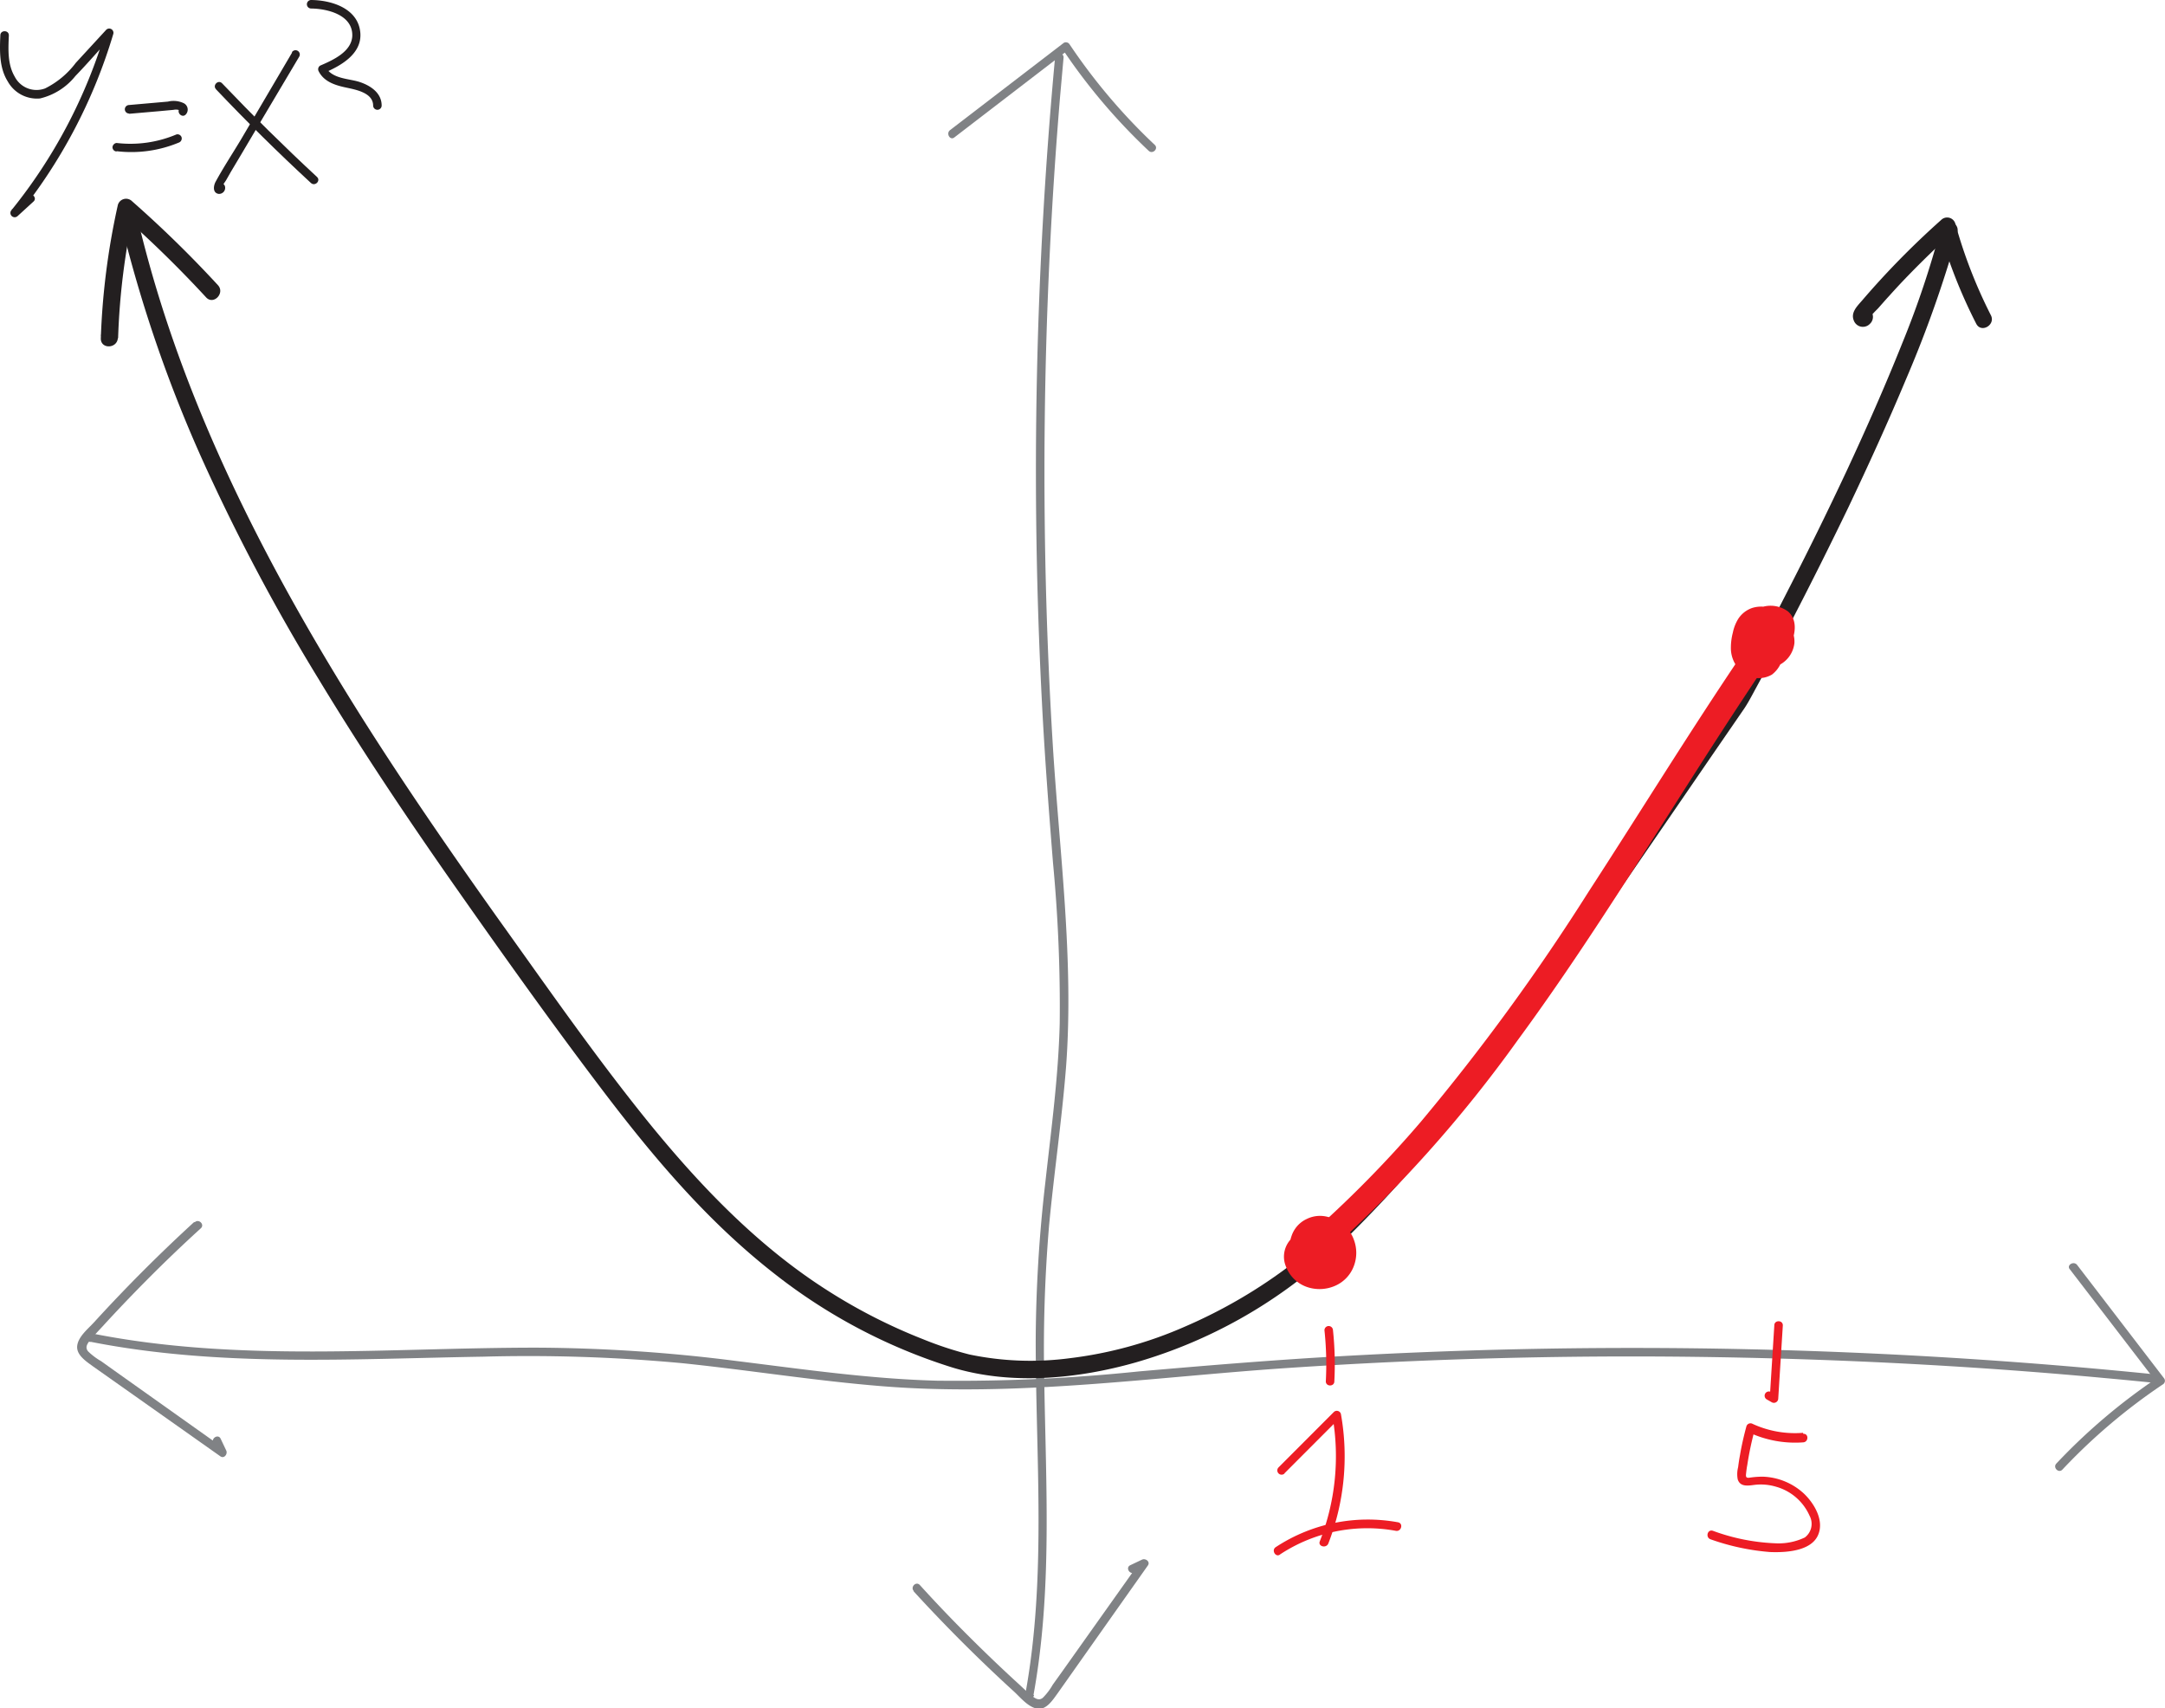 <svg id="Layer_1" data-name="Layer 1" xmlns="http://www.w3.org/2000/svg" viewBox="0 0 254.25 200.59"><defs><style>.cls-1{fill:#808285;}.cls-2{fill:#231f20;}.cls-3{fill:#ed1c24;}</style></defs><title>arc-length-parabola-2</title><path class="cls-1" d="M35.42,148.75q-6.15,5.63-11.77,11.79c-.68.74-1.81,1.64-1.95,2.71s1,1.82,1.81,2.41l7,4.94,8,5.65c.45.32.88-.28.69-.68l-.66-1.39c-.28-.58-1.14-.07-.87.51l.66,1.38.69-.68-13-9.23-1.51-1.08a7.59,7.59,0,0,1-1.54-1.16c-.43-.53,0-1,.36-1.44s.9-1,1.36-1.5c1.71-1.87,3.47-3.71,5.26-5.51q3.06-3.08,6.27-6c.47-.44-.24-1.14-.71-.71Z" transform="translate(-12.63 -5.25)"/><path class="cls-1" d="M23.25,162.8c15.2,3,30.73,2,46.11,1.75a195.46,195.46,0,0,1,23.34.76c7.86.81,15.68,2.08,23.56,2.71,15.92,1.28,31.83-1.09,47.7-2.15s31.81-1.5,47.73-1.3,32,1,47.89,2.47q3,.27,5.94.57c.64.07.63-.94,0-1a607.45,607.45,0,0,0-95.37-2.12c-7.93.44-15.84,1.1-23.76,1.79a206.78,206.78,0,0,1-23.73,1.09c-7.91-.21-15.75-1.35-23.6-2.32a190.65,190.65,0,0,0-23.4-1.56c-17.38,0-35,1.75-52.14-1.65-.63-.12-.9.84-.27,1Z" transform="translate(-12.63 -5.25)"/><path class="cls-1" d="M255.69,154.27l10.25,13.35.18-.68a69.8,69.8,0,0,0-12,10.16c-.44.47.27,1.18.71.71a68.73,68.73,0,0,1,11.79-10,.49.49,0,0,0,.18-.68l-10.24-13.35c-.39-.5-1.26,0-.87.5Z" transform="translate(-12.63 -5.25)"/><path class="cls-1" d="M119.93,192.11q5.63,6.15,11.79,11.77c.74.68,1.64,1.81,2.71,2s1.82-1,2.41-1.81l4.94-7,5.65-8c.32-.45-.28-.88-.68-.69l-1.39.66c-.58.28-.07,1.14.51.86l1.38-.65-.68-.69-9.23,13-1.08,1.51a7.26,7.26,0,0,1-1.16,1.53c-.53.43-1,0-1.44-.35s-1-.91-1.5-1.36c-1.87-1.71-3.71-3.47-5.51-5.26q-3.09-3.06-6-6.27c-.44-.47-1.14.23-.71.71Z" transform="translate(-12.63 -5.25)"/><path class="cls-1" d="M134,204.28c2.2-12.09,1.47-24.41,1.27-36.62a173.24,173.24,0,0,1,.56-18.51c.59-6.24,1.51-12.45,2-18.7.93-12.63-.8-25.25-1.57-37.84s-1.08-25.24-.94-37.87.74-25.36,1.79-38l.42-4.71c.06-.64-.94-.64-1,0a525,525,0,0,0-1.54,75.66c.32,6.3.8,12.58,1.3,18.86a179.33,179.33,0,0,1,.79,18.83c-.15,6.27-1,12.49-1.69,18.72a167.06,167.06,0,0,0-1.13,18.57c0,13.77,1.28,27.69-1.19,41.34-.11.63.85.9,1,.27Z" transform="translate(-12.63 -5.25)"/><path class="cls-1" d="M124.7,21.39l13.35-10.25-.68-.18a69.35,69.35,0,0,0,10.16,12c.47.44,1.18-.26.71-.7a68.79,68.79,0,0,1-10-11.8.51.51,0,0,0-.68-.18L124.2,20.53c-.5.38,0,1.25.5.86Z" transform="translate(-12.63 -5.25)"/><path class="cls-2" d="M190.66,124a216.11,216.11,0,0,1-19.44,23.36,67.76,67.76,0,0,1-6.9,6.33A59.51,59.51,0,0,1,151.83,161a47.84,47.84,0,0,1-13.57,3.73,35.15,35.15,0,0,1-11.8-.44,41.85,41.85,0,0,1-5.48-1.81,64.68,64.68,0,0,1-11.15-5.69c-8.15-5.18-14.92-12.24-21-19.71-6.29-7.77-12-16-17.84-24.15-5.49-7.72-10.87-15.52-15.93-23.53-10-15.89-18.85-32.71-24.22-50.78-.65-2.19-1.25-4.4-1.79-6.61a1,1,0,0,0-1.93.53,160,160,0,0,0,9.35,26.86A233.67,233.67,0,0,0,50,84.91c5,8.27,10.37,16.29,15.91,24.2,5.73,8.17,11.52,16.31,17.55,24.25s12.35,15.39,20.13,21.46a65.21,65.21,0,0,0,20.88,11c6.88,2.1,14.69,1.35,21.52-.59a57.65,57.65,0,0,0,23-12.89A148.15,148.15,0,0,0,183,137q4.6-5.61,8.94-11.44l.45-.6c.76-1-1-2-1.73-1Z" transform="translate(-12.63 -5.25)"/><path class="cls-2" d="M240.56,32A109.15,109.15,0,0,1,236,45.61c-2,5-4.21,10-6.51,14.94q-3.22,6.87-6.69,13.63-2.48,4.88-5.08,9.69c-.56,1-1.08,2.15-1.72,3.15-.91,1.42-1.91,2.78-2.86,4.17l-5.9,8.59-7,10.22-6.12,8.91-3.31,4.83-.15.22c-.73,1.06,1,2.07,1.73,1l2.32-3.38,5.64-8.22,7-10.18,6.36-9.27,3.75-5.45c.47-.7.86-1.45,1.26-2.19,1.51-2.77,3-5.57,4.44-8.37q3.34-6.45,6.5-13c2.38-5,4.66-10,6.78-15.06a138.77,138.77,0,0,0,5.22-14.25c.3-1,.58-2,.84-3.07.3-1.25-1.62-1.78-1.93-.53Z" transform="translate(-12.63 -5.25)"/><path class="cls-2" d="M231.2,43.32l.07,0-.69-.7v-.47l0,.07.26-.44.07,0,.5-.13h-.08l.51.13-.07-.05.45.6,0-.16v.54c.06-.43.74-1,1-1.29s.81-.93,1.23-1.38c.77-.86,1.56-1.71,2.37-2.54q2.5-2.57,5.18-5l-1.67-.44a60.1,60.1,0,0,0,4.38,11.2c.58,1.15,2.31.14,1.72-1a57.69,57.69,0,0,1-4.17-10.74,1,1,0,0,0-1.67-.44A98.94,98.94,0,0,0,233,38.61c-.57.63-1.13,1.27-1.68,1.91s-1.36,1.39-1,2.33a1.14,1.14,0,0,0,1.9.43,1.11,1.11,0,0,0-.45-1.89c-1.23-.38-1.76,1.55-.53,1.93Z" transform="translate(-12.63 -5.25)"/><path class="cls-2" d="M24.5,44.69l0,.27h2A81.78,81.78,0,0,1,28.4,29.85l-1.67.45a135.65,135.65,0,0,1,10.08,9.84c.87,1,2.29-.47,1.41-1.41a133.87,133.87,0,0,0-10.08-9.85,1,1,0,0,0-1.67.44,85,85,0,0,0-2,15.64c-.05,1.3,1.89,1.26,2,0l0-.27a1,1,0,0,0-1-1,1,1,0,0,0-1,1Z" transform="translate(-12.63 -5.25)"/><path class="cls-2" d="M12.67,9.38c-.08,1.83-.14,3.82.87,5.43a3.92,3.92,0,0,0,3.79,2,7.54,7.54,0,0,0,4.15-2.63C23,12.61,24.37,11,25.81,9.44L25,9a61,61,0,0,1-11,20.9.5.5,0,0,0,.71.71l1.86-1.7c.47-.43-.24-1.14-.71-.7L14,29.86l.71.71A62.22,62.22,0,0,0,25.94,9.22a.5.5,0,0,0-.83-.48l-3.58,3.89a10.15,10.15,0,0,1-3.6,3,2.87,2.87,0,0,1-3.57-1.38c-.86-1.45-.76-3.23-.69-4.85,0-.65-1-.64-1,0Z" transform="translate(-12.63 -5.25)"/><path class="cls-2" d="M27.81,18.61l3.45-.3L33,18.15a1.41,1.41,0,0,1,.58,0s.13.08.16.08a1.41,1.41,0,0,1,0-.25c-.43.47.27,1.18.71.71a.84.84,0,0,0-.28-1.34,2.77,2.77,0,0,0-1.82-.17l-4.56.4a.51.51,0,0,0-.5.5.5.5,0,0,0,.5.5Z" transform="translate(-12.63 -5.25)"/><path class="cls-2" d="M26.3,23a14.51,14.51,0,0,0,7.31-1,.52.52,0,0,0,.35-.61.5.5,0,0,0-.62-.35,13.89,13.89,0,0,1-7,1c-.27,0-.49.26-.5.5a.51.51,0,0,0,.5.5Z" transform="translate(-12.63 -5.25)"/><path class="cls-2" d="M38,15.74q5.4,5.69,11.15,11c.48.43,1.18-.27.71-.71q-5.75-5.33-11.15-11c-.45-.47-1.16.24-.71.7Z" transform="translate(-12.63 -5.25)"/><path class="cls-2" d="M46.94,11.41l-6,10.2c-1,1.67-2.09,3.32-3,5-.24.46-.35,1.25.32,1.4a.71.71,0,0,0,.79-.88.5.5,0,0,0-.35-.35l-.08,0c-.63-.13-.89.83-.26,1h.07L38,27.43l.07-.3.38-.05-.09,0,.3.23c-.05-.09.43-.75.51-.88l.57-1,1.15-1.93,2.29-3.87,4.59-7.73a.5.5,0,0,0-.87-.5Z" transform="translate(-12.63 -5.25)"/><path class="cls-2" d="M49.17,6.25C51.08,6.27,54.1,7,54,9.5c-.11,1.85-2.3,2.82-3.76,3.45a.5.5,0,0,0-.18.68c.64,1.25,2,1.65,3.3,1.92,1.11.24,3.08.61,3.09,2.09a.5.5,0,0,0,1,0c0-1.48-1.31-2.34-2.58-2.76s-3.22-.34-4-1.75l-.18.68c1.93-.82,4.42-2.2,4.26-4.65-.2-2.9-3.34-3.89-5.78-3.91a.5.5,0,0,0,0,1Z" transform="translate(-12.63 -5.25)"/><path class="cls-3" d="M217.47,81.69C211.16,91,205.29,100.56,199.16,110a250.39,250.39,0,0,1-19.7,27,133,133,0,0,1-13.18,13.36,1.51,1.51,0,0,0,0,2.12,1.54,1.54,0,0,0,2.12,0,154.41,154.41,0,0,0,22.47-25.1c6.69-9.1,12.71-18.66,18.78-28.18,3.41-5.36,6.84-10.7,10.41-16a1.51,1.51,0,0,0-.54-2,1.53,1.53,0,0,0-2.05.54Z" transform="translate(-12.63 -5.25)"/><path class="cls-3" d="M220.19,80.43v-.06l-.05.39a1.86,1.86,0,0,1,.1-.39l-.15.36a1.83,1.83,0,0,1,.13-.24c.1-.19-.12.14-.12.13s.1-.1.12-.12.07-.06.1-.1-.28.19-.14.11l.27-.15-.36.15a1.83,1.83,0,0,1,.46-.12l-.4,0a1.28,1.28,0,0,1,.34,0l-.4-.06a1.48,1.48,0,0,1,.41.12l-.36-.15.24.13c.13.09.08.05-.13-.11a.94.94,0,0,0,.1.1l.1.11c-.16-.22-.2-.26-.11-.14s.09.16.13.25l-.15-.36a1.85,1.85,0,0,1,.12.4l-.06-.4a2,2,0,0,1,0,.42l.05-.4a1.61,1.61,0,0,1-.1.36l.15-.36a1.43,1.43,0,0,1-.15.27c-.11.19.23-.24.1-.13l-.1.11-.1.08c.27-.28.24-.17.13-.1a1.82,1.82,0,0,1-.31.16l.36-.15a2.11,2.11,0,0,1-.49.14l.4-.06a2.16,2.16,0,0,1-.44,0l.4,0a1.62,1.62,0,0,1-.43-.12l.36.15a2,2,0,0,1-.29-.15c-.21-.13.27.25.1.07l-.12-.11c-.09-.09-.13-.24.09.12a1,1,0,0,1-.09-.13,2.48,2.48,0,0,1-.17-.32l.15.35a2.19,2.19,0,0,1-.16-.57l.05.4a2.35,2.35,0,0,1,0-.53l-.05.4a2.33,2.33,0,0,1,.13-.52l-.15.35c.06-.13.13-.24.2-.37s-.23.27-.06.08l.16-.18c.05,0,.26-.21,0,0s0,0,0,0a2.63,2.63,0,0,1,.41-.21l-.36.15a2.64,2.64,0,0,1,.68-.19l-.4,0a2.91,2.91,0,0,1,.59,0l-.4,0a1.56,1.56,0,0,1,.37.1l-.36-.15.13.07c-.18-.15-.24-.19-.16-.11s0,0-.12-.17l.06.12-.15-.36a1.89,1.89,0,0,1,.09.34l0-.4a2.2,2.2,0,0,1,0,.51l.06-.4a3.86,3.86,0,0,1-.26.86l.16-.36c-.07.15-.14.3-.22.44l-.15.22c-.14.22.24-.27.05-.06s-.22.2-.32.31c.27-.29.19-.14.06-.06l-.24.13.36-.16a2.31,2.31,0,0,1-.53.15l.4-.06a2.44,2.44,0,0,1-.47,0l.4,0a2.46,2.46,0,0,1-.45-.11l.36.15-.23-.12c-.21-.11.26.26.1.07s-.07-.16.06.11c0-.06-.08-.13-.11-.2l.15.36a1.23,1.23,0,0,1-.08-.33l.05.4a1.93,1.93,0,0,1,0-.34l-.05.4a1.34,1.34,0,0,1,.11-.39l-.15.36.07-.15c.06-.08,0-.06,0,.06s-.11.15-.05.07.17,0-.14.09l.14-.08-.35.16a1.07,1.07,0,0,1,.27-.08l-.4.06h.27l-.4-.06a1,1,0,0,1,.25.08l-.36-.15c.08,0,.3.19.07,0s0,0,.06.09-.2-.3-.13-.17l.07.12c.05.09.1.18.14.27l-.16-.36a3.32,3.32,0,0,1,.23.86l-.05-.4a4.35,4.35,0,0,1,0,1l.06-.4a2.7,2.7,0,0,1-.12.49l.15-.36c0,.07-.09.15-.12.22.08-.2.23-.29.09-.13s.34-.2.13-.09L219,82l.36-.15a1.24,1.24,0,0,1-.33.09l.4-.05a1.77,1.77,0,0,1-.46,0l.4.05a2.42,2.42,0,0,1-.46-.13l.36.15L219,81.8s-.1-.09-.13-.09.31.28.15.1l-.09-.08c-.19-.19.12.13.11.14s-.17-.3-.18-.33l.15.35a2.62,2.62,0,0,1-.18-.68l.05.4a4,4,0,0,1,0-1l-.06.39a6.52,6.52,0,0,1,.4-1.5l-.15.36a2.59,2.59,0,0,1,.14-.29.67.67,0,0,1,.09-.14s-.26.3-.06.1l.1-.09c.09-.1-.27.16-.15.12s.17-.1.25-.14l-.35.16a1.62,1.62,0,0,1,.43-.12l-.4,0a2.26,2.26,0,0,1,.52,0l-.4,0a2.91,2.91,0,0,1,.58.15l-.36-.15.32.17c.24.15-.12-.09-.12-.09s.14.12.15.13.18.22,0,0,0,0,0,0a2.75,2.75,0,0,1,.2.38l-.15-.35a2.66,2.66,0,0,1,.17.63l0-.4a3.32,3.32,0,0,1,0,.89l0-.4a3.44,3.44,0,0,1-.17.72l1.84-1a2.55,2.55,0,0,1-.54-.15l.36.15a2.24,2.24,0,0,1-.4-.22c-.27-.18.25.23.05.05l-.15-.14-.14-.16c-.18-.2.19.29.06.08a3.55,3.55,0,0,1-.23-.43l.15.36a2.64,2.64,0,0,1-.17-.61l.06.4a1.49,1.49,0,0,1,0-.21,1.5,1.5,0,1,0-3,0A4,4,0,0,0,221,83a1.61,1.61,0,0,0,1.16-.15,1.68,1.68,0,0,0,.69-.9,4.62,4.62,0,0,0-.16-3.43,3.58,3.58,0,0,0-4.27-1.89,3.18,3.18,0,0,0-1.66,1.29,5,5,0,0,0-.63,1.61,7,7,0,0,0-.23,1.69,3.67,3.67,0,0,0,1.63,3.18,3.07,3.07,0,0,0,3.19.06A3.38,3.38,0,0,0,222,81.2a4,4,0,0,0-1.5-2.94,2.46,2.46,0,0,0-3.21.4,2.83,2.83,0,0,0-.14,3.52,3.17,3.17,0,0,0,3.4,1A4.12,4.12,0,0,0,223,80.72c.5-1.17.69-2.74-.39-3.67a3.44,3.44,0,0,0-3.84-.17,3.67,3.67,0,0,0-.94,5.89,3.23,3.23,0,0,0,3.27.76,3.29,3.29,0,0,0,2.26-2.77,3.14,3.14,0,0,0-1.92-3.07,3.05,3.05,0,0,0-3.49.81,3.31,3.31,0,0,0-.79,1.93,1.51,1.51,0,0,0,.43,1.07,1.53,1.53,0,0,0,1.07.43,1.51,1.51,0,0,0,1.06-.43,1.74,1.74,0,0,0,.44-1.07Z" transform="translate(-12.63 -5.25)"/><path class="cls-3" d="M167.2,151.62v-.07l.05.4a1.62,1.62,0,0,1,0-.44l-.06.4a3,3,0,0,1,.12-.43l-.15.36a2,2,0,0,1,.26-.44l-.24.3a3.06,3.06,0,0,1,.36-.36l-.3.23a1.79,1.79,0,0,1,.38-.22l-.36.15a2.11,2.11,0,0,1,.43-.12l-.4.06a1.27,1.27,0,0,1,.39,0l-.4-.06a2,2,0,0,1,.44.12l-.36-.15a2,2,0,0,1,.45.26l-.3-.23a1.8,1.8,0,0,1,.36.37l-.23-.3a2.5,2.5,0,0,1,.23.39l-.15-.36a2.36,2.36,0,0,1,.11.44l-.05-.4a2.41,2.41,0,0,1,0,.38l.05-.4a2,2,0,0,1-.11.42l.15-.36a2.67,2.67,0,0,1-.25.43l.23-.31a1.93,1.93,0,0,1-.35.35l.3-.23a2.22,2.22,0,0,1-.42.25l.35-.15a2,2,0,0,1-.47.14l.4,0a2.09,2.09,0,0,1-.5,0l.4,0a2.08,2.08,0,0,1-.41-.11l.36.15a2.5,2.5,0,0,1-.35-.21l.3.23a2.28,2.28,0,0,1-.38-.38l.24.3a2,2,0,0,1-.27-.47l.15.36a2.35,2.35,0,0,1-.14-.52l.05.4a1.93,1.93,0,0,1,0-.48l-.05.4a1.83,1.83,0,0,1,.12-.46l-.15.36a2.71,2.71,0,0,1,.21-.37l-.24.31a2.28,2.28,0,0,1,.38-.38l-.3.23a2.73,2.73,0,0,1,.47-.27l-.36.15a2.94,2.94,0,0,1,.58-.16l-.4.06a2.44,2.44,0,0,1,.54,0l-.4-.06a2.42,2.42,0,0,1,.46.13l-.36-.15a1.76,1.76,0,0,1,.42.24l-.31-.23a2.13,2.13,0,0,1,.34.33l-.23-.3a2.43,2.43,0,0,1,.3.52l-.15-.36a2.91,2.91,0,0,1,.15.58l0-.4a2.44,2.44,0,0,1,0,.54l0-.4a2.33,2.33,0,0,1-.13.52l.15-.36a2.14,2.14,0,0,1-.25.41l.24-.3a2.73,2.73,0,0,1-.35.33l.31-.24a2.2,2.2,0,0,1-.47.27l.36-.15a2.91,2.91,0,0,1-.58.15l.4-.05a3,3,0,0,1-.6,0l.4.05a2.35,2.35,0,0,1-.52-.14l.36.15a2.12,2.12,0,0,1-.36-.21l.3.23a1.82,1.82,0,0,1-.34-.34l.24.31a2.2,2.2,0,0,1-.27-.47l.15.36a2.26,2.26,0,0,1-.16-.58l.06.4a2.41,2.41,0,0,1,0-.6l0,.4a1.91,1.91,0,0,1,.14-.52l-.15.36a2.06,2.06,0,0,1,.23-.41l-.23.3a2,2,0,0,1,.36-.36l-.31.24a2.51,2.51,0,0,1,.45-.26l-.36.15a2.66,2.66,0,0,1,.63-.17l-.4,0a2.89,2.89,0,0,1,.72,0l-.4-.05a2.88,2.88,0,0,1,.64.17l-.36-.15a2.37,2.37,0,0,1,.53.31l-.3-.24a2.9,2.9,0,0,1,.49.5l-.23-.3a3.33,3.33,0,0,1,.35.61l-.15-.36a3.22,3.22,0,0,1,.23.86l-.05-.4a3.3,3.3,0,0,1,0,.77l.05-.4a3.14,3.14,0,0,1-.19.73l.15-.36a2.84,2.84,0,0,1-.33.56l.23-.3a2.78,2.78,0,0,1-.42.42l.3-.24a2.88,2.88,0,0,1-.61.36l.36-.15a3.33,3.33,0,0,1-.75.2l.4-.05a3.39,3.39,0,0,1-.9,0l.4.05a3.19,3.19,0,0,1-.75-.2l.36.15a2.84,2.84,0,0,1-.56-.33l.3.23a2.62,2.62,0,0,1-.44-.44l.23.3a2.29,2.29,0,0,1-.31-.55l.15.36a2,2,0,0,1-.14-.54l.05.4a1.93,1.93,0,0,1,0-.48l-.05.4a1.74,1.74,0,0,1,.11-.39l-.15.36a1.1,1.1,0,0,1,.15-.26l-.23.3a1.25,1.25,0,0,1,.23-.23l-.3.23a1.35,1.35,0,0,1,.29-.16l-.36.15a1.58,1.58,0,0,1,.37-.11l-.4.06a1.21,1.21,0,0,1,.38,0l-.4-.06.25.07-.35-.15.22.13-.3-.23a1.06,1.06,0,0,1,.15.15l-.24-.31,0,.05a1.7,1.7,0,0,0,.89.69,1.57,1.57,0,0,0,1.16-.16,1.5,1.5,0,0,0,.54-2.05,2.88,2.88,0,0,0-.83-.8,2.6,2.6,0,0,0-1.18-.34,2.79,2.79,0,0,0-1.65.42,3,3,0,0,0-1.14,3.66,4.06,4.06,0,0,0,2.64,2.47,4.56,4.56,0,0,0,3.09-.17,4.09,4.09,0,0,0,2.28-2.42,4.37,4.37,0,0,0,0-2.94,4.22,4.22,0,0,0-2.12-2.42,4.09,4.09,0,0,0-3.7.09,3.51,3.51,0,0,0-1.74,3,3.58,3.58,0,0,0,1.67,3.08,3.76,3.76,0,0,0,3.54,0,3.39,3.39,0,0,0,1.83-2.95,3.7,3.7,0,0,0-1.57-3.11,3.53,3.53,0,0,0-3.49-.19,3.36,3.36,0,0,0-1.93,2.89,3.57,3.57,0,0,0,1.64,3.09,3.2,3.2,0,0,0,3.5-.08,3.29,3.29,0,0,0,1.45-3.51,3.41,3.41,0,0,0-3-2.49,3.25,3.25,0,0,0-3.09,1.83,3.48,3.48,0,0,0-.29.84,3.61,3.61,0,0,0,0,1.31,1.57,1.57,0,0,0,.69.89,1.51,1.51,0,0,0,2.06-.54,1.75,1.75,0,0,0,.15-1.15Z" transform="translate(-12.63 -5.25)"/><path class="cls-3" d="M168.17,161.45a37.66,37.66,0,0,1,.16,6c0,.64,1,.64,1,0a37.66,37.66,0,0,0-.16-6,.51.51,0,0,0-.5-.5.5.5,0,0,0-.5.5Z" transform="translate(-12.63 -5.25)"/><path class="cls-3" d="M163.46,178.26l6.49-6.5-.84-.22a27.34,27.34,0,0,1-1.49,14.7c-.23.59.74.85,1,.26a28.27,28.27,0,0,0,1.48-15.23.5.5,0,0,0-.83-.22l-6.49,6.5a.5.5,0,0,0,.71.71Z" transform="translate(-12.63 -5.25)"/><path class="cls-3" d="M162.94,187.78A18.62,18.62,0,0,1,176.56,185c.63.11.9-.85.27-1a19.69,19.69,0,0,0-14.39,2.92c-.53.36,0,1.23.5.87Z" transform="translate(-12.63 -5.25)"/><path class="cls-3" d="M221,160.87l-.54,8.6.75-.43-.6-.34a.5.5,0,0,0-.51.86l.61.35a.51.51,0,0,0,.75-.44l.54-8.6c0-.64-1-.64-1,0Z" transform="translate(-12.63 -5.25)"/><path class="cls-3" d="M224.38,173.49a11.87,11.87,0,0,1-5.93-1.05.5.5,0,0,0-.73.3c-.3,1.11-.56,2.23-.75,3.36-.09.47-.16.94-.22,1.42a3.3,3.3,0,0,0-.05,1.43c.29.92,1.22.75,2,.65a6.22,6.22,0,0,1,2.5.22,6.1,6.1,0,0,1,3.94,3.41,2,2,0,0,1-.56,2.55,7.14,7.14,0,0,1-3.26.69,23.88,23.88,0,0,1-7.55-1.48c-.62-.19-.88.77-.27,1a27.23,27.23,0,0,0,7,1.5c1.77.07,4.81-.07,5.64-2,.74-1.7-.44-3.69-1.65-4.85a7.47,7.47,0,0,0-4.84-2,10.38,10.38,0,0,0-1.57.12c-.39.05-.44-.1-.4-.46s.08-.7.14-1a36.77,36.77,0,0,1,.88-4.17l-.73.29a12.85,12.85,0,0,0,6.43,1.19c.64-.05.65-1.05,0-1Z" transform="translate(-12.63 -5.25)"/></svg>